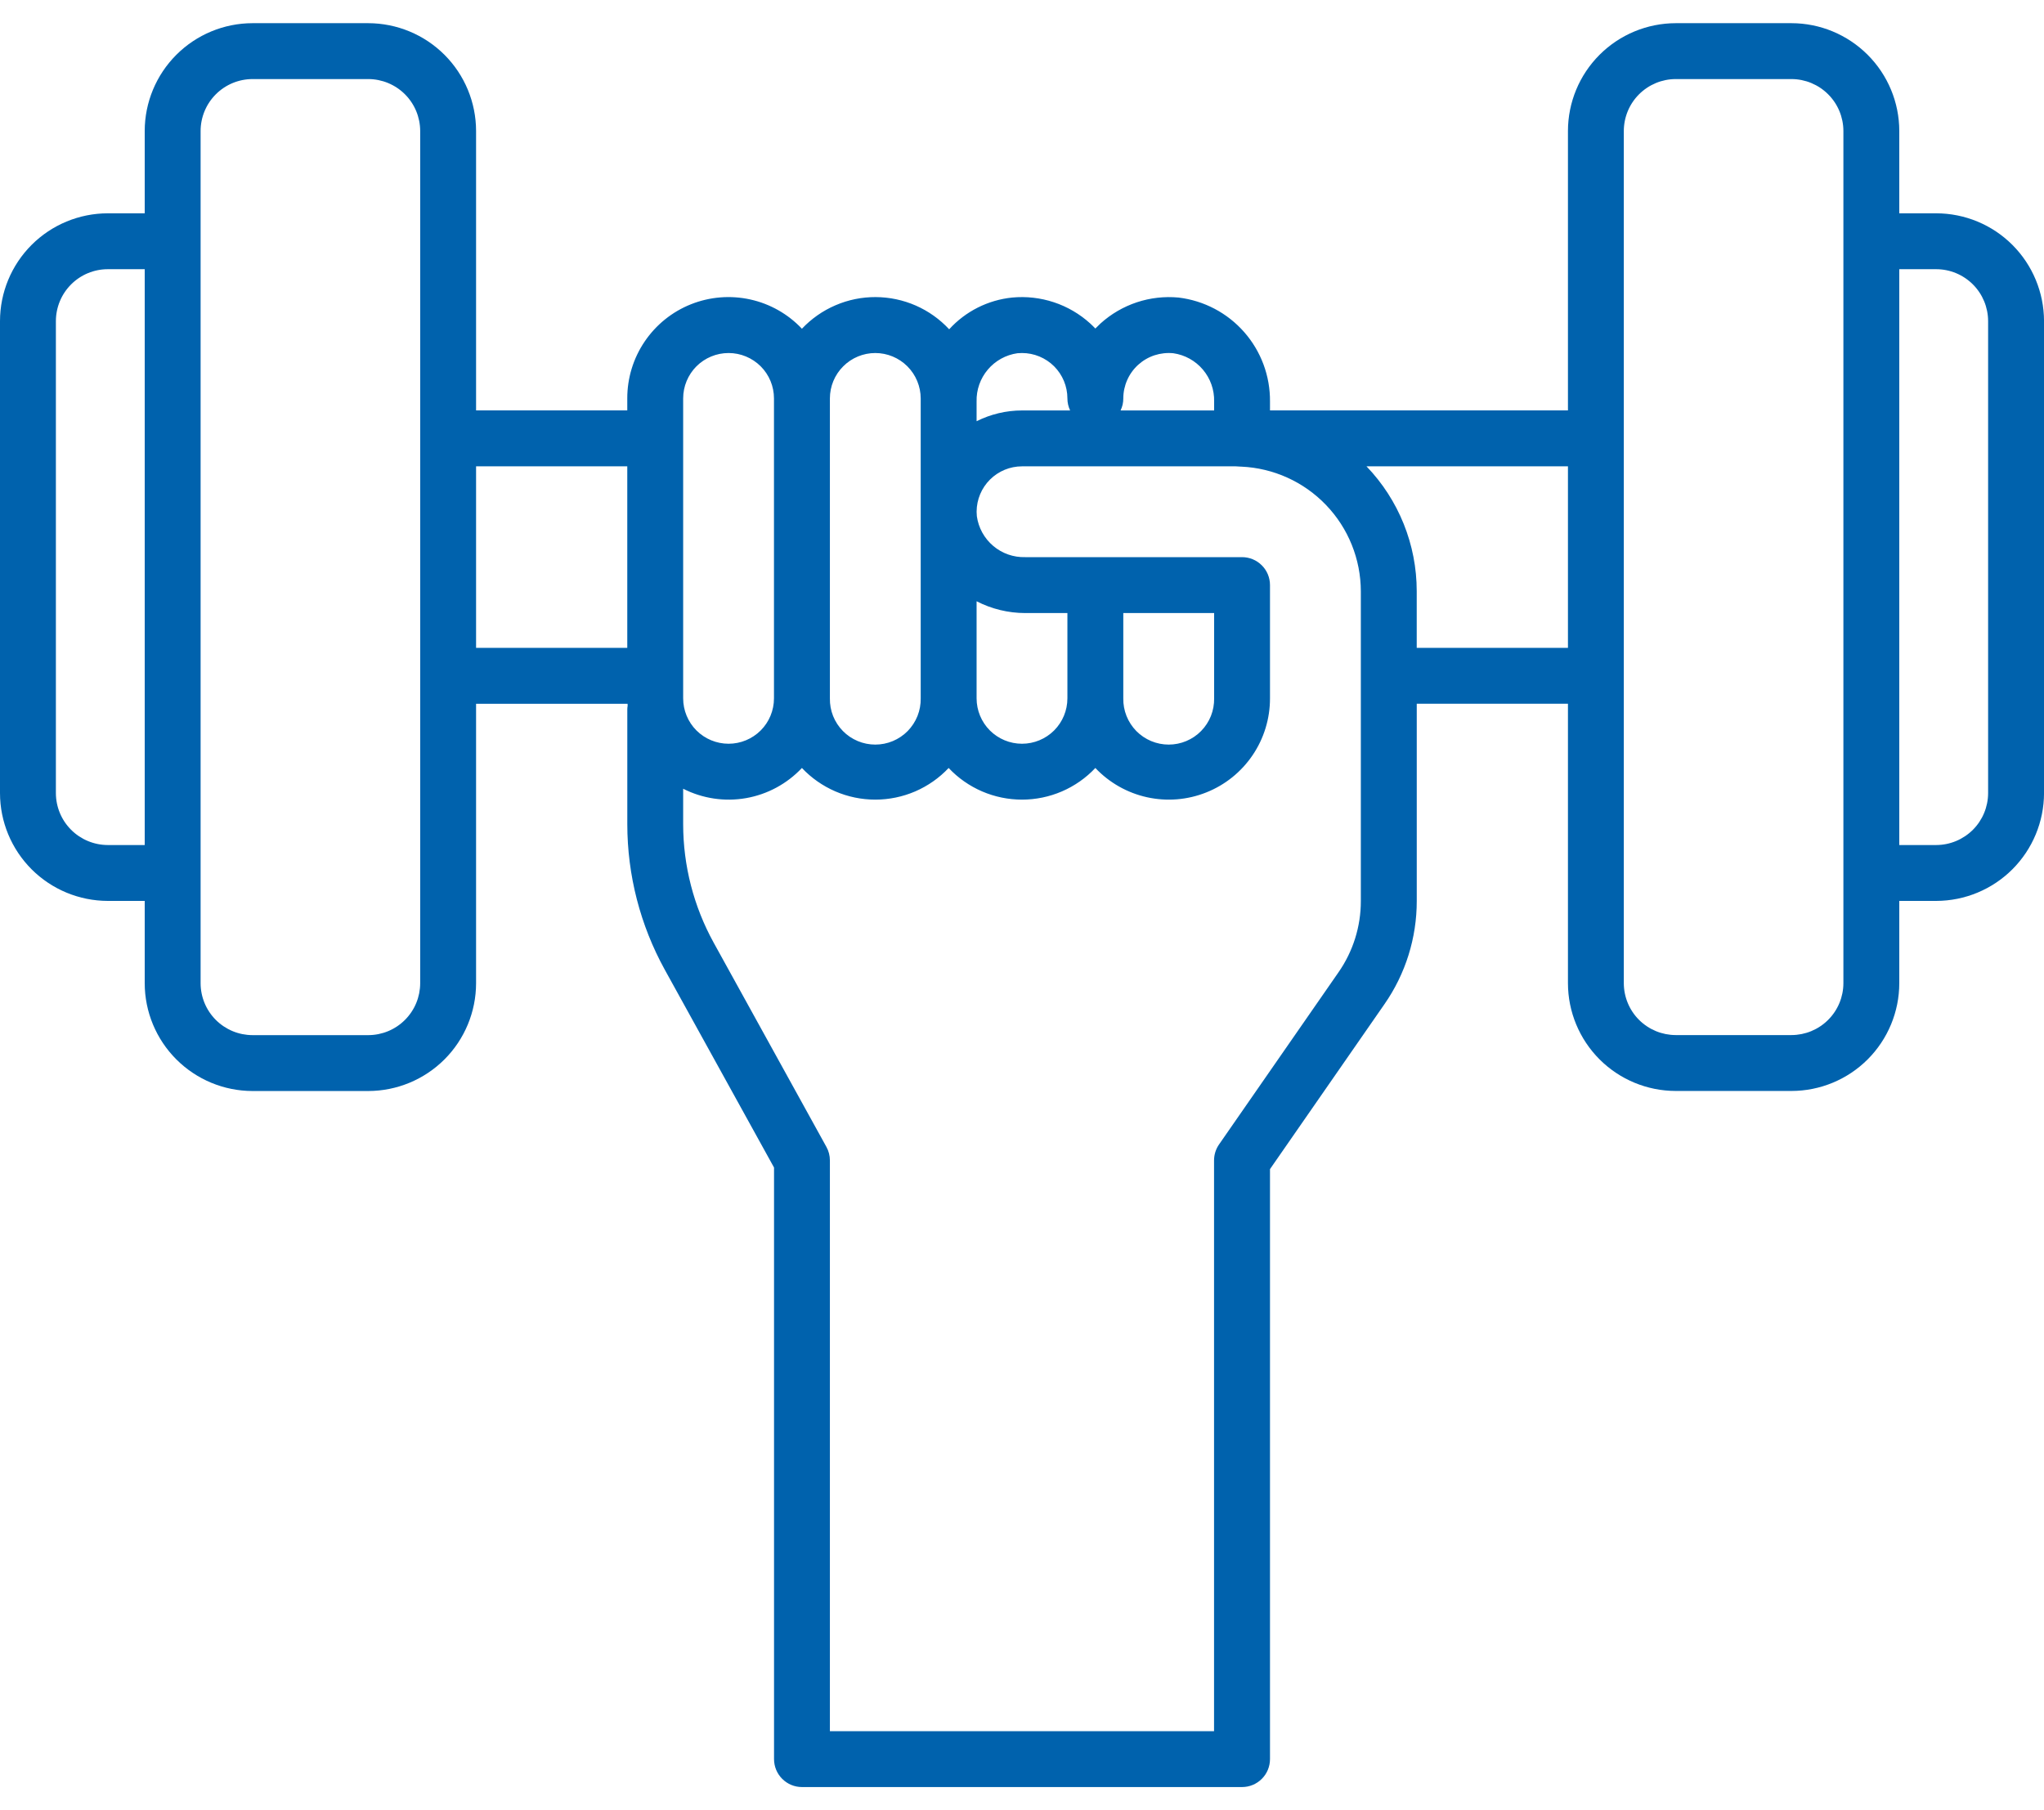 <svg width="70" height="62" viewBox="0 0 70 62" fill="none" xmlns="http://www.w3.org/2000/svg">
<path d="M66.309 7.306H65.044V4.486C65.043 3.507 64.653 2.569 63.961 1.877C63.269 1.185 62.331 0.795 61.352 0.794H57.387C56.409 0.796 55.471 1.185 54.779 1.877C54.087 2.569 53.698 3.507 53.697 4.486V14.056H43.493V13.752C43.501 12.877 43.186 12.03 42.608 11.373C42.031 10.716 41.231 10.296 40.362 10.191C39.88 10.146 39.393 10.201 38.934 10.353C38.474 10.506 38.051 10.752 37.691 11.077C37.63 11.133 37.57 11.192 37.512 11.252C37.455 11.192 37.395 11.133 37.334 11.077C36.974 10.751 36.551 10.504 36.091 10.352C35.631 10.2 35.144 10.145 34.662 10.191C33.834 10.276 33.066 10.663 32.506 11.278C32.184 10.932 31.795 10.655 31.362 10.465C30.929 10.276 30.462 10.177 29.989 10.175C29.516 10.173 29.048 10.268 28.614 10.455C28.179 10.641 27.788 10.915 27.463 11.259C26.987 10.755 26.37 10.405 25.692 10.256C25.014 10.107 24.308 10.164 23.663 10.421C23.018 10.678 22.466 11.123 22.077 11.698C21.688 12.272 21.481 12.95 21.482 13.644V14.056H16.304V4.486C16.303 3.507 15.914 2.569 15.222 1.877C14.53 1.185 13.591 0.796 12.613 0.794H8.648C7.669 0.795 6.731 1.185 6.039 1.877C5.347 2.569 4.957 3.507 4.956 4.486V7.306H3.691C2.713 7.307 1.774 7.696 1.082 8.388C0.39 9.08 0.001 10.018 0 10.997L0 27.164C0.001 28.143 0.39 29.081 1.082 29.773C1.774 30.465 2.713 30.854 3.691 30.856H4.956V33.675C4.957 34.654 5.347 35.592 6.039 36.284C6.731 36.976 7.669 37.366 8.648 37.367H12.613C13.591 37.365 14.53 36.976 15.222 36.284C15.914 35.592 16.303 34.654 16.304 33.675V24.105H21.492C21.492 24.126 21.492 24.147 21.495 24.168C21.488 24.209 21.484 24.251 21.483 24.293V28.23C21.484 29.973 21.926 31.687 22.767 33.213L26.508 39.988V60.248C26.508 60.502 26.608 60.746 26.788 60.925C26.967 61.105 27.211 61.206 27.465 61.206H42.536C42.79 61.206 43.034 61.105 43.213 60.925C43.393 60.746 43.493 60.502 43.493 60.248V40.042L47.414 34.391C48.135 33.355 48.52 32.123 48.519 30.86V24.103H53.697V33.674C53.698 34.652 54.087 35.59 54.779 36.283C55.471 36.975 56.409 37.364 57.388 37.365H61.353C62.331 37.364 63.27 36.975 63.962 36.283C64.654 35.591 65.043 34.652 65.044 33.674V30.856H66.309C67.288 30.854 68.226 30.465 68.918 29.773C69.61 29.081 69.999 28.143 70.001 27.164V10.997C69.999 10.018 69.61 9.08 68.918 8.388C68.226 7.696 67.287 7.307 66.309 7.306ZM38.469 13.646C38.469 13.429 38.515 13.214 38.603 13.015C38.691 12.816 38.82 12.638 38.981 12.492C39.142 12.347 39.332 12.236 39.539 12.168C39.745 12.101 39.964 12.077 40.18 12.098C40.576 12.154 40.937 12.354 41.195 12.659C41.453 12.964 41.59 13.354 41.58 13.754V14.058H38.376C38.438 13.929 38.47 13.789 38.469 13.646ZM34.844 12.098C34.896 12.093 34.949 12.091 35 12.091C35.412 12.091 35.808 12.255 36.1 12.546C36.391 12.838 36.555 13.233 36.555 13.646C36.555 13.789 36.587 13.929 36.648 14.058H35C34.46 14.058 33.927 14.185 33.445 14.427V13.754C33.434 13.354 33.571 12.964 33.829 12.659C34.087 12.354 34.448 12.154 34.844 12.098ZM36.555 23.918C36.555 24.33 36.391 24.726 36.1 25.018C35.808 25.309 35.413 25.473 35 25.473C34.587 25.473 34.192 25.309 33.9 25.018C33.609 24.726 33.445 24.33 33.445 23.918V20.593C33.959 20.858 34.529 20.996 35.108 20.997H36.555V23.918ZM29.976 12.091C30.388 12.091 30.783 12.255 31.075 12.547C31.366 12.838 31.53 13.234 31.531 13.646V23.918C31.535 24.125 31.497 24.33 31.421 24.522C31.344 24.714 31.23 24.889 31.086 25.037C30.941 25.184 30.768 25.301 30.578 25.381C30.387 25.461 30.182 25.502 29.976 25.502C29.769 25.502 29.564 25.461 29.374 25.381C29.183 25.301 29.01 25.184 28.866 25.037C28.721 24.889 28.607 24.714 28.53 24.522C28.454 24.33 28.417 24.125 28.421 23.918V13.646C28.421 13.234 28.585 12.838 28.877 12.547C29.168 12.255 29.564 12.091 29.976 12.091ZM23.396 13.646C23.396 13.233 23.56 12.838 23.851 12.546C24.143 12.255 24.539 12.091 24.951 12.091C25.364 12.091 25.759 12.255 26.051 12.546C26.343 12.838 26.506 13.233 26.506 13.646V23.918C26.506 24.33 26.343 24.726 26.051 25.018C25.759 25.309 25.364 25.473 24.951 25.473C24.539 25.473 24.143 25.309 23.851 25.018C23.56 24.726 23.396 24.33 23.396 23.918V13.646ZM3.691 28.942C3.22 28.941 2.768 28.753 2.435 28.42C2.102 28.087 1.915 27.635 1.914 27.164V10.997C1.915 10.526 2.102 10.074 2.435 9.741C2.768 9.408 3.22 9.22 3.691 9.22H4.956V28.942H3.691ZM14.39 33.675C14.389 34.147 14.202 34.598 13.869 34.931C13.536 35.265 13.084 35.452 12.613 35.453H8.648C8.176 35.452 7.725 35.265 7.391 34.932C7.058 34.598 6.871 34.147 6.87 33.675V4.486C6.871 4.015 7.058 3.563 7.391 3.23C7.725 2.896 8.176 2.709 8.648 2.708H12.613C13.084 2.709 13.536 2.897 13.869 3.23C14.202 3.563 14.389 4.015 14.39 4.486V33.675ZM16.304 15.972H21.482V22.189H16.304V15.972ZM46.604 30.862C46.605 31.734 46.337 32.586 45.839 33.301L41.748 39.197C41.637 39.357 41.577 39.548 41.577 39.743V59.293H28.421V39.742C28.421 39.581 28.38 39.421 28.301 39.28L24.442 32.288C23.756 31.045 23.397 29.649 23.396 28.23V27.014C24.06 27.351 24.815 27.464 25.548 27.336C26.281 27.208 26.953 26.845 27.463 26.303C27.786 26.646 28.176 26.918 28.608 27.105C29.04 27.291 29.505 27.387 29.976 27.387C30.446 27.387 30.912 27.291 31.344 27.105C31.776 26.918 32.165 26.646 32.488 26.303C32.81 26.646 33.2 26.918 33.632 27.105C34.064 27.291 34.529 27.387 35 27.387C35.471 27.387 35.936 27.291 36.368 27.105C36.8 26.918 37.19 26.646 37.512 26.303C37.989 26.807 38.606 27.157 39.284 27.306C39.961 27.455 40.668 27.398 41.312 27.14C41.957 26.884 42.509 26.439 42.898 25.864C43.287 25.29 43.494 24.612 43.493 23.918V20.04C43.493 19.786 43.393 19.542 43.213 19.363C43.034 19.183 42.79 19.082 42.536 19.082H35.109C34.71 19.093 34.32 18.957 34.015 18.698C33.709 18.44 33.51 18.079 33.454 17.683C33.449 17.634 33.447 17.586 33.446 17.538V17.517C33.449 17.106 33.614 16.714 33.905 16.424C34.196 16.135 34.59 15.972 35 15.972H42.325L42.497 15.982H42.508C43.609 16.03 44.649 16.5 45.412 17.296C46.175 18.091 46.602 19.15 46.604 20.252V30.862V30.862ZM38.469 20.997H41.58V23.918C41.583 24.125 41.546 24.33 41.47 24.522C41.393 24.714 41.279 24.889 41.134 25.037C40.99 25.184 40.817 25.301 40.626 25.381C40.436 25.461 40.231 25.502 40.024 25.502C39.818 25.502 39.613 25.461 39.422 25.381C39.232 25.301 39.059 25.184 38.914 25.037C38.77 24.889 38.656 24.714 38.579 24.522C38.503 24.33 38.465 24.125 38.469 23.918V20.997ZM48.518 22.189V20.251C48.519 18.656 47.903 17.122 46.798 15.972H53.697V22.189H48.518ZM63.13 33.674C63.129 34.145 62.942 34.597 62.608 34.93C62.275 35.263 61.824 35.45 61.352 35.451H57.387C56.916 35.45 56.465 35.263 56.131 34.93C55.798 34.597 55.611 34.145 55.61 33.674V4.486C55.611 4.015 55.798 3.563 56.131 3.23C56.465 2.897 56.916 2.709 57.387 2.708H61.352C61.824 2.709 62.275 2.897 62.608 3.23C62.942 3.563 63.129 4.015 63.13 4.486V33.675V33.674ZM68.086 27.164C68.085 27.635 67.898 28.087 67.565 28.42C67.231 28.753 66.78 28.941 66.309 28.942H65.044V9.22H66.309C66.78 9.22 67.231 9.408 67.565 9.741C67.898 10.074 68.085 10.526 68.086 10.997V27.164Z" fill="#0062AD"/>
</svg>
